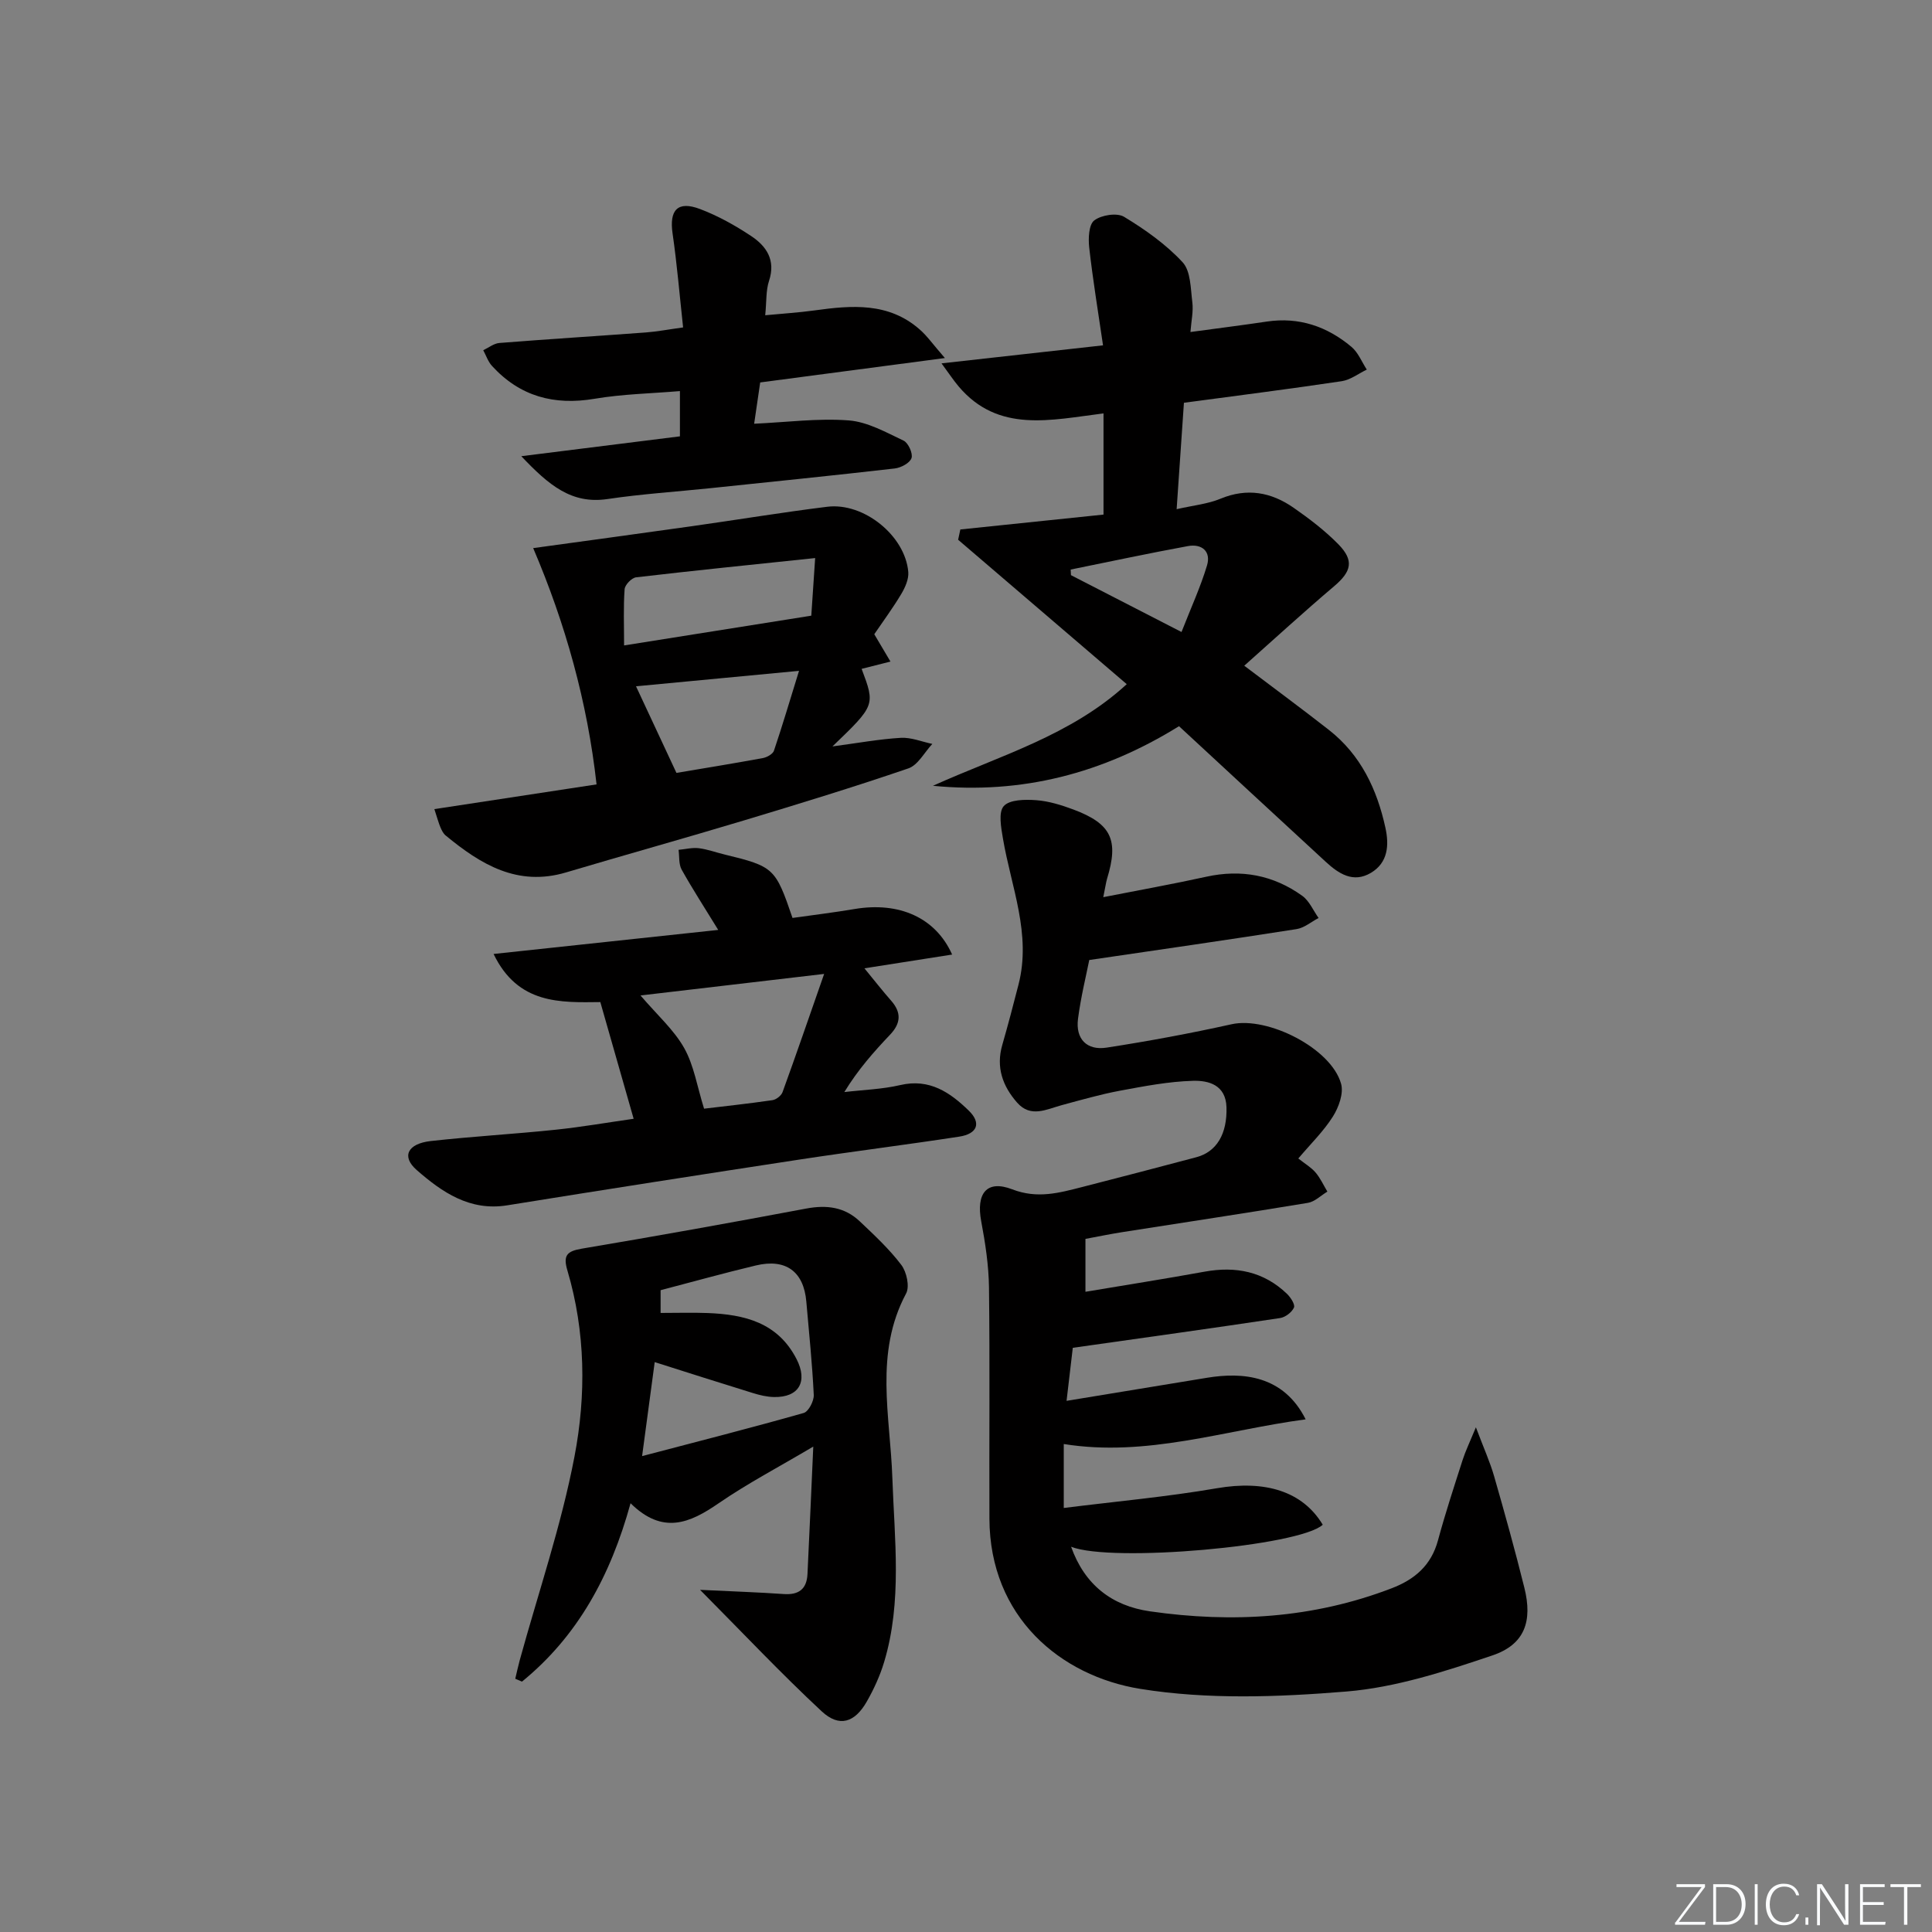<svg enable-background="new 0 0 400 400" viewBox="0 0 400 400" xmlns="http://www.w3.org/2000/svg"><rect x="0" y="0" width="400" height="400" fill="#808080" stroke="none"/><g fill="#fafbfc"><path d="m346.9 398 5.4-7.3h-5.2v-.6h5.9v.6l-5.4 7.2h5.5l-.1.6h-6.2v-.5z"/><path d="m354.7 390.1h2.8c2.3 0 3.9 1.6 3.9 4.1s-1.6 4.3-3.9 4.3h-2.8zm.6 7.8h2c2.2 0 3.3-1.6 3.3-3.6 0-1.8-1-3.6-3.3-3.6h-2z"/><path d="m363.9 390.1v8.4h-.6v-8.4z"/><path d="m372.5 396.3c-.4 1.3-1.4 2.3-3.2 2.3-2.4 0-3.7-1.9-3.7-4.3 0-2.3 1.2-4.3 3.7-4.3 1.8 0 2.9 1 3.2 2.4h-.6c-.4-1.1-1.1-1.8-2.5-1.8-2.1 0-3 1.9-3 3.7s.9 3.7 3 3.7c1.4 0 2.1-.7 2.5-1.7z"/><path d="m373.8 398.5v-1.5h.6v1.5z"/><path d="m376.2 398.5v-8.4h1c1.3 2 4.4 6.7 4.9 7.6-.1-1.2-.1-2.4-.1-3.8v-3.8h.7v8.4h-.9c-1.2-1.9-4.4-6.8-5-7.7.1 1.1 0 2.3 0 3.9v3.9h-.6z"/><path d="m390 394.4h-4.3v3.5h4.7l-.1.6h-5.2v-8.4h5.1v.6h-4.5v3.1h4.3z"/><path d="m394.2 390.7h-2.8v-.6h6.3v.6h-2.8v7.8h-.7z"/></g><path d="m228.42 185.75c7.73-1.52 14.56-2.74 21.32-4.23 7.26-1.6 13.91-.34 19.88 3.95 1.47 1.06 2.27 3.04 3.38 4.59-1.52.79-2.96 2.05-4.56 2.3-14.03 2.2-28.08 4.22-42.92 6.4-.62 3.13-1.74 7.62-2.33 12.18-.54 4.17 1.83 6.59 5.92 5.96 8.67-1.34 17.31-2.94 25.87-4.84 7.46-1.66 20.63 4.96 22.68 12.33.55 1.98-.49 4.85-1.68 6.75-1.92 3.05-4.58 5.64-7.18 8.71 1.36 1.08 2.65 1.83 3.56 2.89 1 1.17 1.66 2.64 2.46 3.97-1.34.8-2.6 2.09-4.04 2.33-12.77 2.12-25.57 4.04-38.36 6.05-2.6.41-5.17.94-7.69 1.41v10.95c8.08-1.36 16.38-2.66 24.64-4.16 6.47-1.18 12.25-.05 17.08 4.58.76.73 1.73 2.23 1.45 2.85-.44.98-1.79 2.01-2.88 2.17-14.04 2.11-28.11 4.06-42.91 6.16-.29 2.45-.72 6.12-1.29 10.98 10.27-1.69 19.69-3.23 29.1-4.78 7.38-1.21 15.82-.52 20.4 8.61-16.88 2.26-32.92 7.86-50.08 5.11v13.24c10.82-1.36 21.34-2.3 31.73-4.09 9.91-1.7 17.7.59 21.89 7.56-4.8 4.44-43.68 7.89-52.1 4.56 2.79 7.84 8.4 12.23 16.33 13.37 17.03 2.45 33.78 1.47 50.03-4.77 4.8-1.84 8.2-4.75 9.6-9.93 1.51-5.6 3.33-11.11 5.1-16.64.58-1.81 1.42-3.54 2.75-6.76 1.64 4.36 2.93 7.19 3.78 10.16 2.2 7.65 4.33 15.32 6.25 23.04 1.74 6.97.07 11.77-6.62 14.03-9.82 3.31-19.99 6.63-30.21 7.47-14.16 1.16-28.78 1.7-42.7-.55-16.48-2.66-31.15-14.86-31.22-35.23-.06-15.95.1-31.91-.09-47.86-.06-4.58-.76-9.2-1.61-13.71-1.08-5.75 1.11-8.67 6.43-6.62 5.22 2.01 9.71.73 14.47-.48 7.88-2.01 15.74-4.08 23.6-6.16 4.27-1.12 6.44-4.86 6.28-10.35-.14-4.64-3.71-5.57-6.92-5.48-5.07.14-10.13 1.12-15.14 2.05-4.06.76-8.05 1.91-12.05 2.99-3.17.86-6.42 2.68-9.24-.53-3-3.41-4.4-7.32-3.07-11.93 1.19-4.14 2.29-8.32 3.36-12.5 2.7-10.48-1.52-20.21-3.22-30.23-.38-2.26-.98-5.45.17-6.73 1.22-1.36 4.44-1.39 6.72-1.22 2.6.19 5.22 1.01 7.69 1.93 7.88 2.95 9.44 6.31 6.97 14.35-.23.8-.33 1.63-.78 3.8z" fill="#010000"/><path d="m233.28 141.65c-12.03-10.31-23.47-20.1-34.91-29.9.15-.71.31-1.42.46-2.13 9.81-1.02 19.63-2.04 29.64-3.08 0-6.85 0-13.57 0-20.95-10.89 1.35-21.78 4.14-30-5.59-1.07-1.27-1.98-2.66-3.54-4.77 11.45-1.27 21.77-2.42 33.44-3.73-1.02-6.97-2.11-13.59-2.86-20.24-.21-1.89-.1-4.76 1.05-5.63 1.47-1.12 4.7-1.63 6.17-.74 4.36 2.64 8.67 5.69 12.11 9.4 1.7 1.83 1.66 5.44 2.02 8.3.24 1.87-.22 3.83-.39 6.15 5.68-.77 10.74-1.41 15.79-2.16 6.68-1 12.5 1 17.54 5.23 1.4 1.17 2.14 3.12 3.18 4.71-1.73.83-3.38 2.13-5.19 2.4-10.66 1.6-21.35 2.95-32.67 4.47-.49 7.07-.97 14.1-1.51 22.03 3.46-.79 6.44-1.07 9.09-2.17 5.51-2.28 10.49-1.35 15.12 1.87 3.26 2.27 6.48 4.72 9.26 7.55 3.33 3.39 2.72 5.66-.86 8.7-6.29 5.33-12.37 10.91-18.61 16.46 6.41 4.85 12.02 8.98 17.51 13.28 6.61 5.17 9.98 12.31 11.72 20.29.78 3.58.54 7.2-3 9.31-3.68 2.19-6.7.17-9.38-2.3-10.16-9.36-20.29-18.74-30.36-28.06-15.76 9.78-32.55 14.14-50.95 12.34 13.81-6.24 28.56-10.4 40.13-21.04zm11.34-10.8c1.97-5.04 3.94-9.32 5.28-13.78.87-2.91-1.07-4.53-3.94-4.01-8.12 1.49-16.2 3.22-24.29 4.86.02.39.04.77.06 1.16 7.16 3.69 14.34 7.38 22.89 11.77z" fill="#010000"/><path d="m144.94 329.16c6.78.33 12.06.5 17.33.87 3.12.22 4.76-1.05 4.91-4.13.41-8.43.77-16.86 1.2-26.4-7.22 4.28-13.66 7.65-19.6 11.74-5.96 4.11-11.57 6.56-18.23-.01-4.15 15.07-10.97 27.55-22.48 36.93-.46-.2-.93-.4-1.39-.59.31-1.29.58-2.59.93-3.86 3.86-14.03 8.61-27.9 11.33-42.15 2.43-12.69 2.3-25.82-1.46-38.5-.93-3.13-.14-4.01 2.98-4.54 15.51-2.61 30.99-5.39 46.45-8.3 4.24-.8 7.97-.32 11.1 2.65 3.02 2.86 6.11 5.73 8.6 9.02 1.1 1.45 1.76 4.47.99 5.91-6.61 12.37-3.29 25.33-2.85 38.15.44 12.76 2.07 25.61-1.7 38.16-.85 2.83-2.12 5.6-3.59 8.18-2.5 4.38-5.71 5.4-9.35 2.01-8.33-7.75-16.16-16.06-25.17-25.14zm-12-27.69c11.75-3.09 22.65-5.86 33.46-8.93 1-.29 2.14-2.48 2.08-3.74-.31-6.45-.98-12.88-1.54-19.32-.53-6.21-4.24-8.97-10.45-7.48-6.58 1.57-13.1 3.39-19.72 5.12v4.71c3.48 0 6.63-.1 9.76.02 7.59.3 14.48 1.94 18.38 9.52 2.39 4.64.53 7.98-4.67 7.87-1.47-.03-2.97-.39-4.38-.83-6.78-2.09-13.54-4.25-20.31-6.4-.84 6.25-1.65 12.27-2.61 19.46z" fill="#010000"/><path d="m172.35 154.54c5.31-.71 9.72-1.52 14.16-1.78 2.14-.12 4.35.81 6.52 1.26-1.64 1.74-2.97 4.39-4.97 5.07-11.28 3.86-22.68 7.35-34.1 10.79-12.22 3.68-24.52 7.1-36.75 10.74-10.06 3-17.7-1.66-24.95-7.65-.49-.4-.81-1.07-1.07-1.67-.38-.9-.63-1.86-1.26-3.78 11.34-1.73 22.36-3.41 33.58-5.12-1.9-17.08-6.46-33.33-13.12-48.92 10.97-1.51 21.89-2.99 32.81-4.53 9.36-1.32 18.69-2.87 28.07-4.03 7.58-.94 16.15 6.01 16.78 13.51.12 1.48-.65 3.21-1.46 4.56-1.69 2.84-3.67 5.51-5.58 8.32 1.07 1.8 2.05 3.47 3.35 5.66-2.27.57-4.13 1.04-5.97 1.51 2.83 7.53 2.83 7.53-6.04 16.06zm-3.58-39c-13.16 1.38-25.14 2.59-37.08 3.99-.91.11-2.31 1.55-2.37 2.46-.27 3.71-.11 7.46-.11 11.64 13.3-2.11 25.83-4.11 38.76-6.16.23-3.57.46-6.95.8-11.93zm-3.34 23.35c-12.49 1.18-23.35 2.21-33.75 3.2 2.85 6.09 5.44 11.65 8.37 17.93 5.23-.88 11.58-1.91 17.9-3.07.85-.16 2.05-.83 2.29-1.53 1.72-5.1 3.25-10.26 5.19-16.53z" fill="#010000"/><path d="m102.19 197.51c15.75-1.69 30.65-3.28 46.51-4.98-2.86-4.67-5.35-8.5-7.57-12.48-.63-1.14-.45-2.72-.64-4.1 1.4-.13 2.82-.5 4.18-.34 1.8.22 3.54.87 5.32 1.3 10.23 2.49 10.56 2.79 14.09 13.14 4.18-.59 8.54-1.12 12.87-1.85 9.13-1.53 16.73 1.71 20.18 9.43-5.99.94-11.75 1.84-18.16 2.85 2.03 2.47 3.72 4.64 5.54 6.71 2.15 2.45 2.01 4.67-.22 7.02-3.39 3.57-6.65 7.25-9.48 11.89 3.87-.46 7.82-.57 11.59-1.45 6.05-1.41 10.32 1.54 14.18 5.3 2.63 2.56 1.79 4.8-1.99 5.38-11 1.69-22.04 3.06-33.04 4.74-20.19 3.08-40.37 6.23-60.54 9.48-7.75 1.25-13.5-2.73-18.73-7.3-3.22-2.81-1.9-5.47 2.91-6.01 8.59-.96 17.23-1.44 25.82-2.34 5.4-.56 10.76-1.5 16.18-2.27-2.33-8.15-4.55-15.93-6.9-24.16-8.22.09-17.05.52-22.1-9.96zm30.42 8.59c3.46 4.05 6.91 7.1 9.04 10.88 2.03 3.61 2.69 8 4.12 12.56 4.06-.49 9.11-1.03 14.14-1.76.79-.11 1.84-.93 2.11-1.67 2.8-7.71 5.47-15.48 8.61-24.47-13.43 1.58-25.33 2.97-38.02 4.46z" fill="#010000"/><path d="m195.63 74.13c-13.78 1.82-25.96 3.43-38.24 5.05-.43 2.91-.8 5.49-1.25 8.55 6.76-.31 13.21-1.17 19.56-.69 3.89.29 7.72 2.46 11.38 4.19.97.46 1.96 2.65 1.64 3.61-.34 1.02-2.18 2-3.46 2.15-12.71 1.46-25.44 2.75-38.16 4.08-7.1.74-14.25 1.2-21.31 2.25-7.46 1.11-12.16-2.86-17.86-8.87 11.65-1.46 22.15-2.77 32.84-4.11 0-3.09 0-5.86 0-9.37-5.93.5-11.86.61-17.66 1.59-8.4 1.42-15.47-.49-21.24-6.79-.82-.89-1.23-2.17-1.82-3.26 1.11-.52 2.2-1.41 3.34-1.5 10.11-.8 20.23-1.43 30.34-2.18 2.28-.17 4.55-.61 7.7-1.04-.73-6.7-1.26-13.11-2.18-19.45-.71-4.87 1.05-6.82 5.69-5.06 3.7 1.4 7.25 3.38 10.55 5.57 3.18 2.1 5.16 4.99 3.73 9.3-.66 1.99-.5 4.25-.79 7.12 3.49-.34 6.86-.54 10.19-1 7.72-1.07 15.35-1.72 21.79 3.94 1.52 1.31 2.71 3.04 5.22 5.92z" fill="#010000"/></svg>